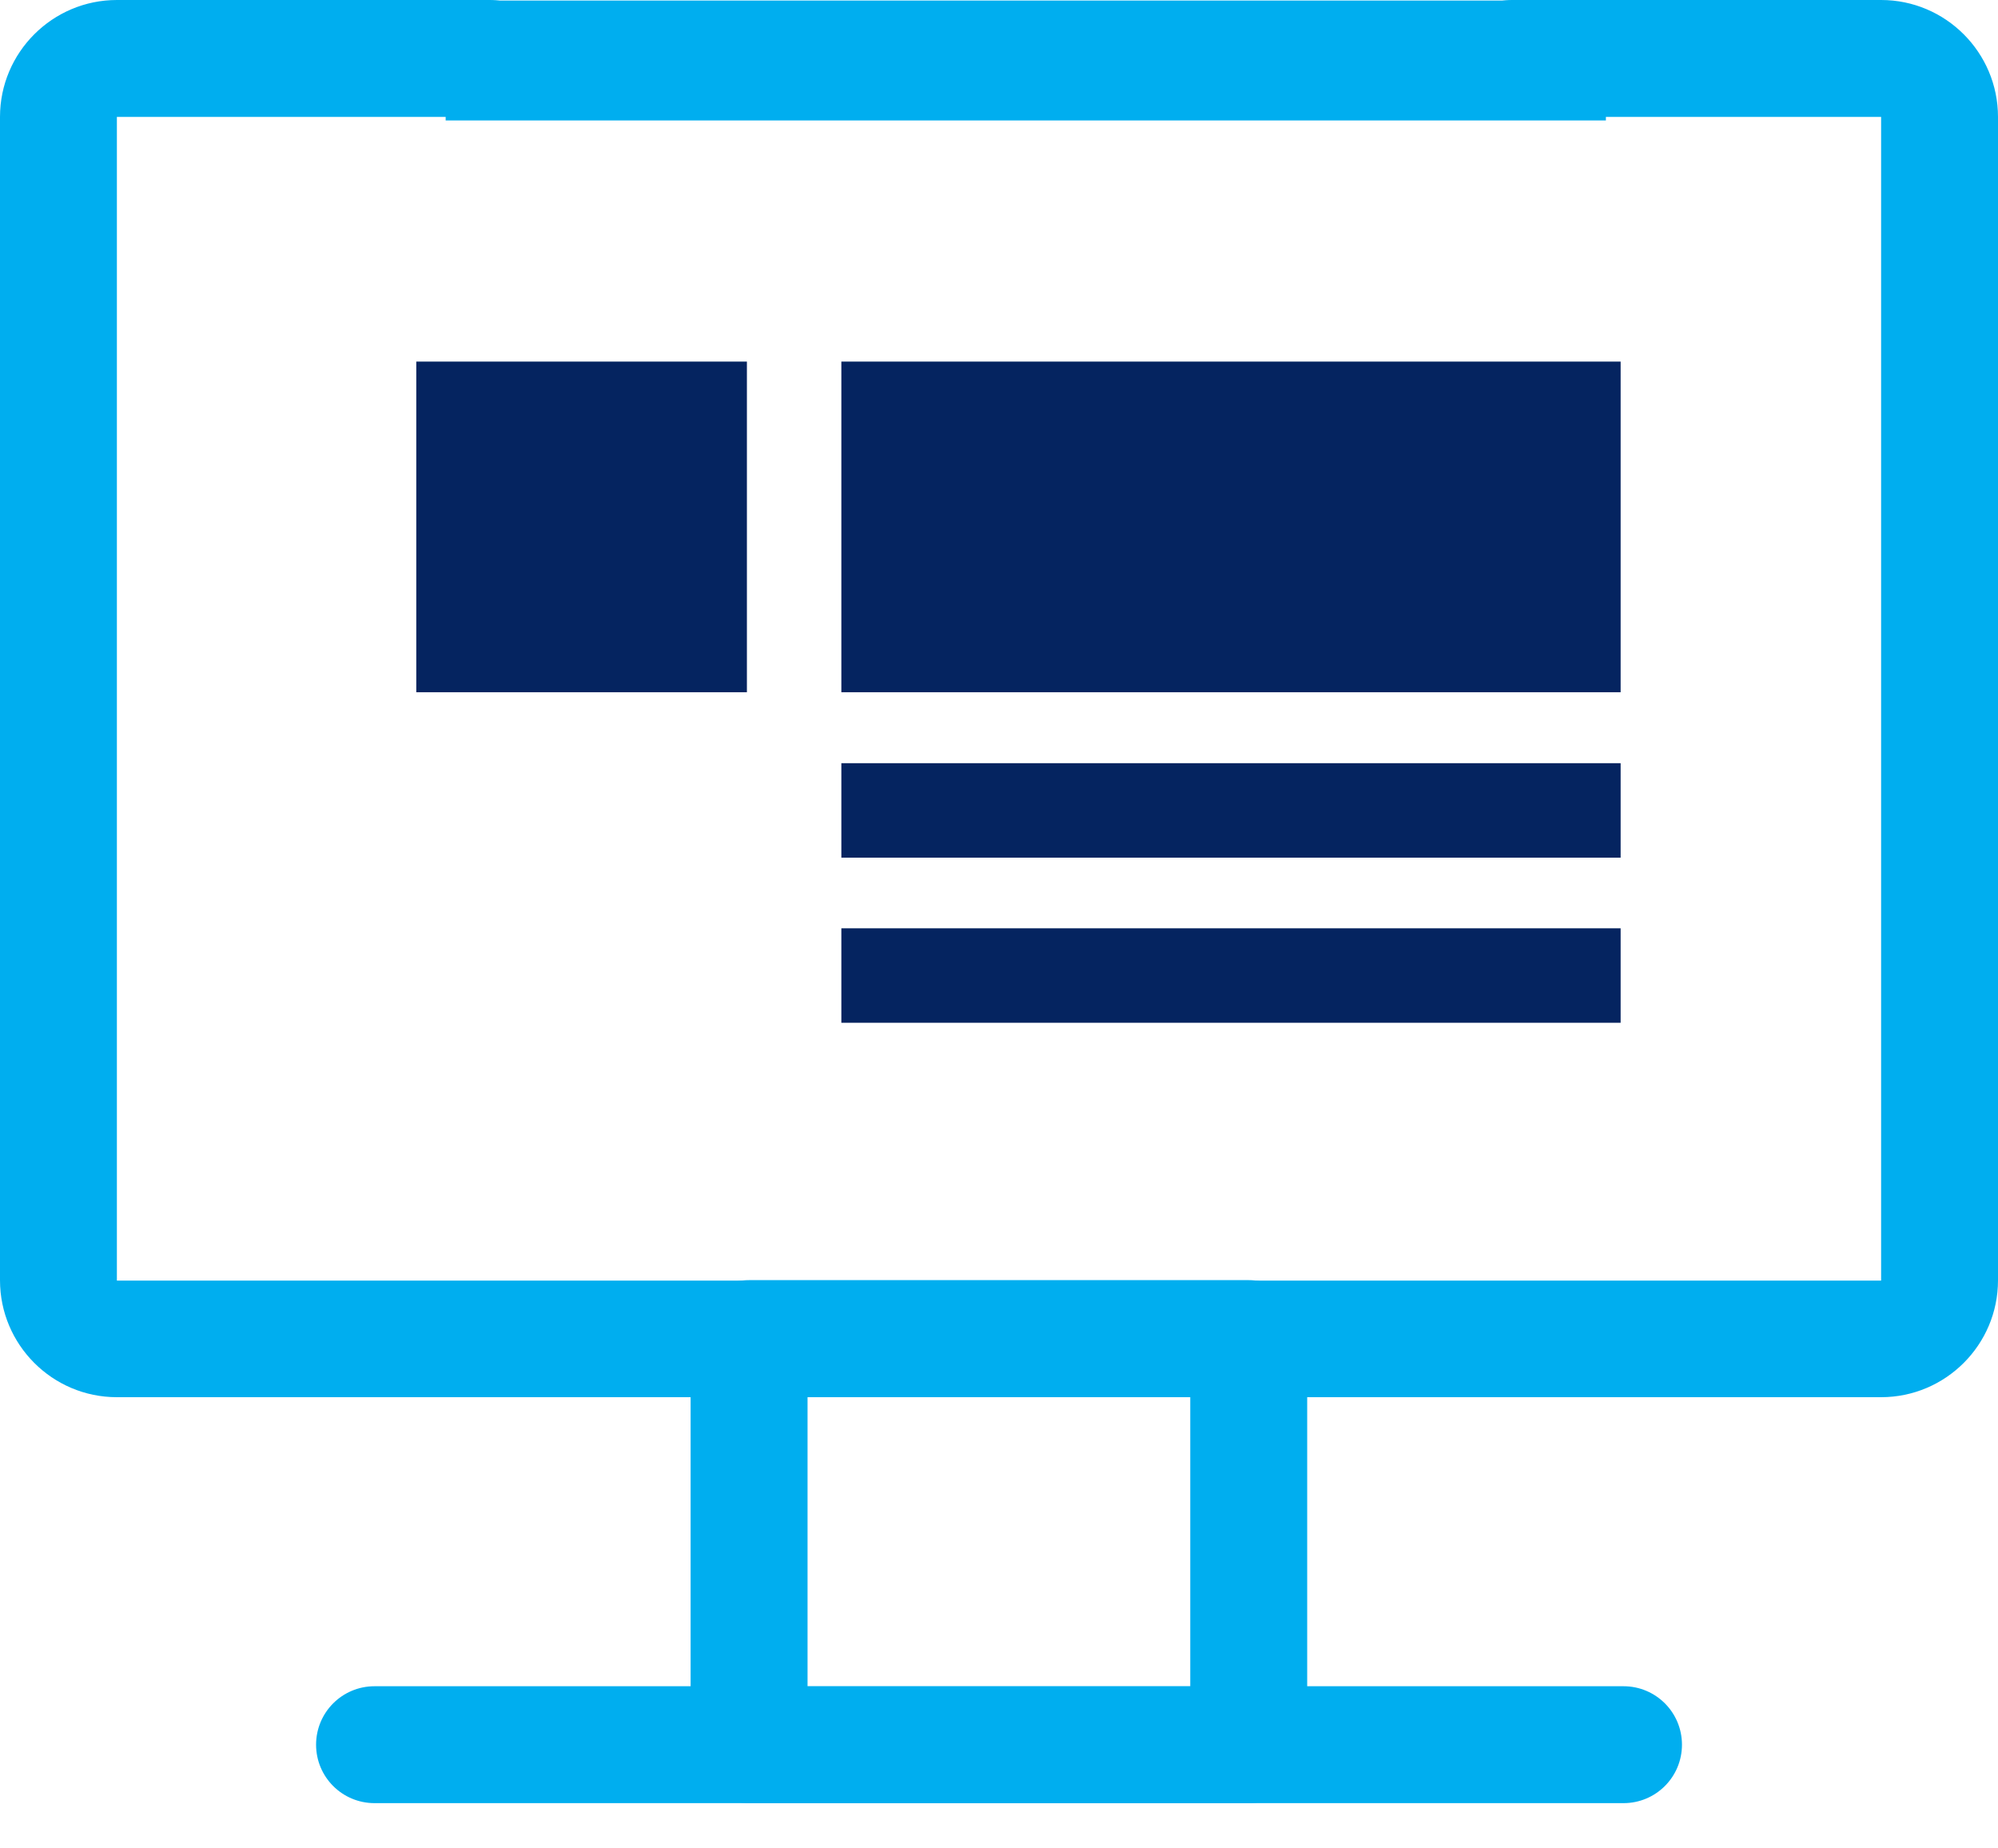 <svg width="40" height="37" viewBox="0 0 40 37" fill="none" xmlns="http://www.w3.org/2000/svg">
<g id="Group 38191">
<g id="Group">
<g id="g17">
<g id="g19">
<g id="g25">
<path id="Vector" d="M37.66 27.968H2.34C1.047 27.968 0 26.916 0 25.628V2.34C0 1.047 1.053 0 2.34 0H9.809C10.456 0 10.979 0.523 10.979 1.17C10.979 1.817 10.456 2.34 9.809 2.34H2.34V25.634H37.66V2.34H30.268C29.621 2.34 29.097 1.817 29.097 1.17C29.097 0.523 29.621 0 30.268 0H37.66C38.953 0 40 1.053 40 2.34V25.628C40 26.922 38.947 27.968 37.66 27.968Z" fill="#00AEEF"/>
</g>
<path id="Vector_2" d="M24.999 36.093H14.996C14.35 36.093 13.826 35.569 13.826 34.922V26.795C13.826 26.148 14.35 25.625 14.996 25.625H24.999C25.646 25.625 26.17 26.148 26.17 26.795V34.922C26.17 35.569 25.646 36.093 24.999 36.093ZM16.167 33.758H23.829V27.965H16.167V33.758Z" fill="#00AEEF"/>
<g id="g31">
<path id="Vector_3" d="M32.503 36.094H7.498C6.851 36.094 6.328 35.571 6.328 34.924C6.328 34.277 6.851 33.754 7.498 33.754H32.503C33.15 33.754 33.673 34.277 33.673 34.924C33.673 35.571 33.15 36.094 32.503 36.094Z" fill="#00AEEF"/>
</g>
</g>
</g>
</g>
<path id="Vector 914" d="M8.922 1.211H32.15" stroke="#00AEEF" stroke-width="2.4"/>
<g id="Group 38190">
<rect id="Rectangle 5160" x="8.334" y="7.238" width="6.619" height="6.619" fill="#052460"/>
<rect id="Rectangle 5161" x="16.844" y="7.238" width="15.601" height="6.619" fill="#052460"/>
<rect id="Rectangle 5162" x="16.844" y="15.277" width="15.601" height="1.891" fill="#052460"/>
<rect id="Rectangle 5163" x="16.844" y="18.582" width="15.601" height="1.891" fill="#052460"/>
</g>
</g>
</svg>
